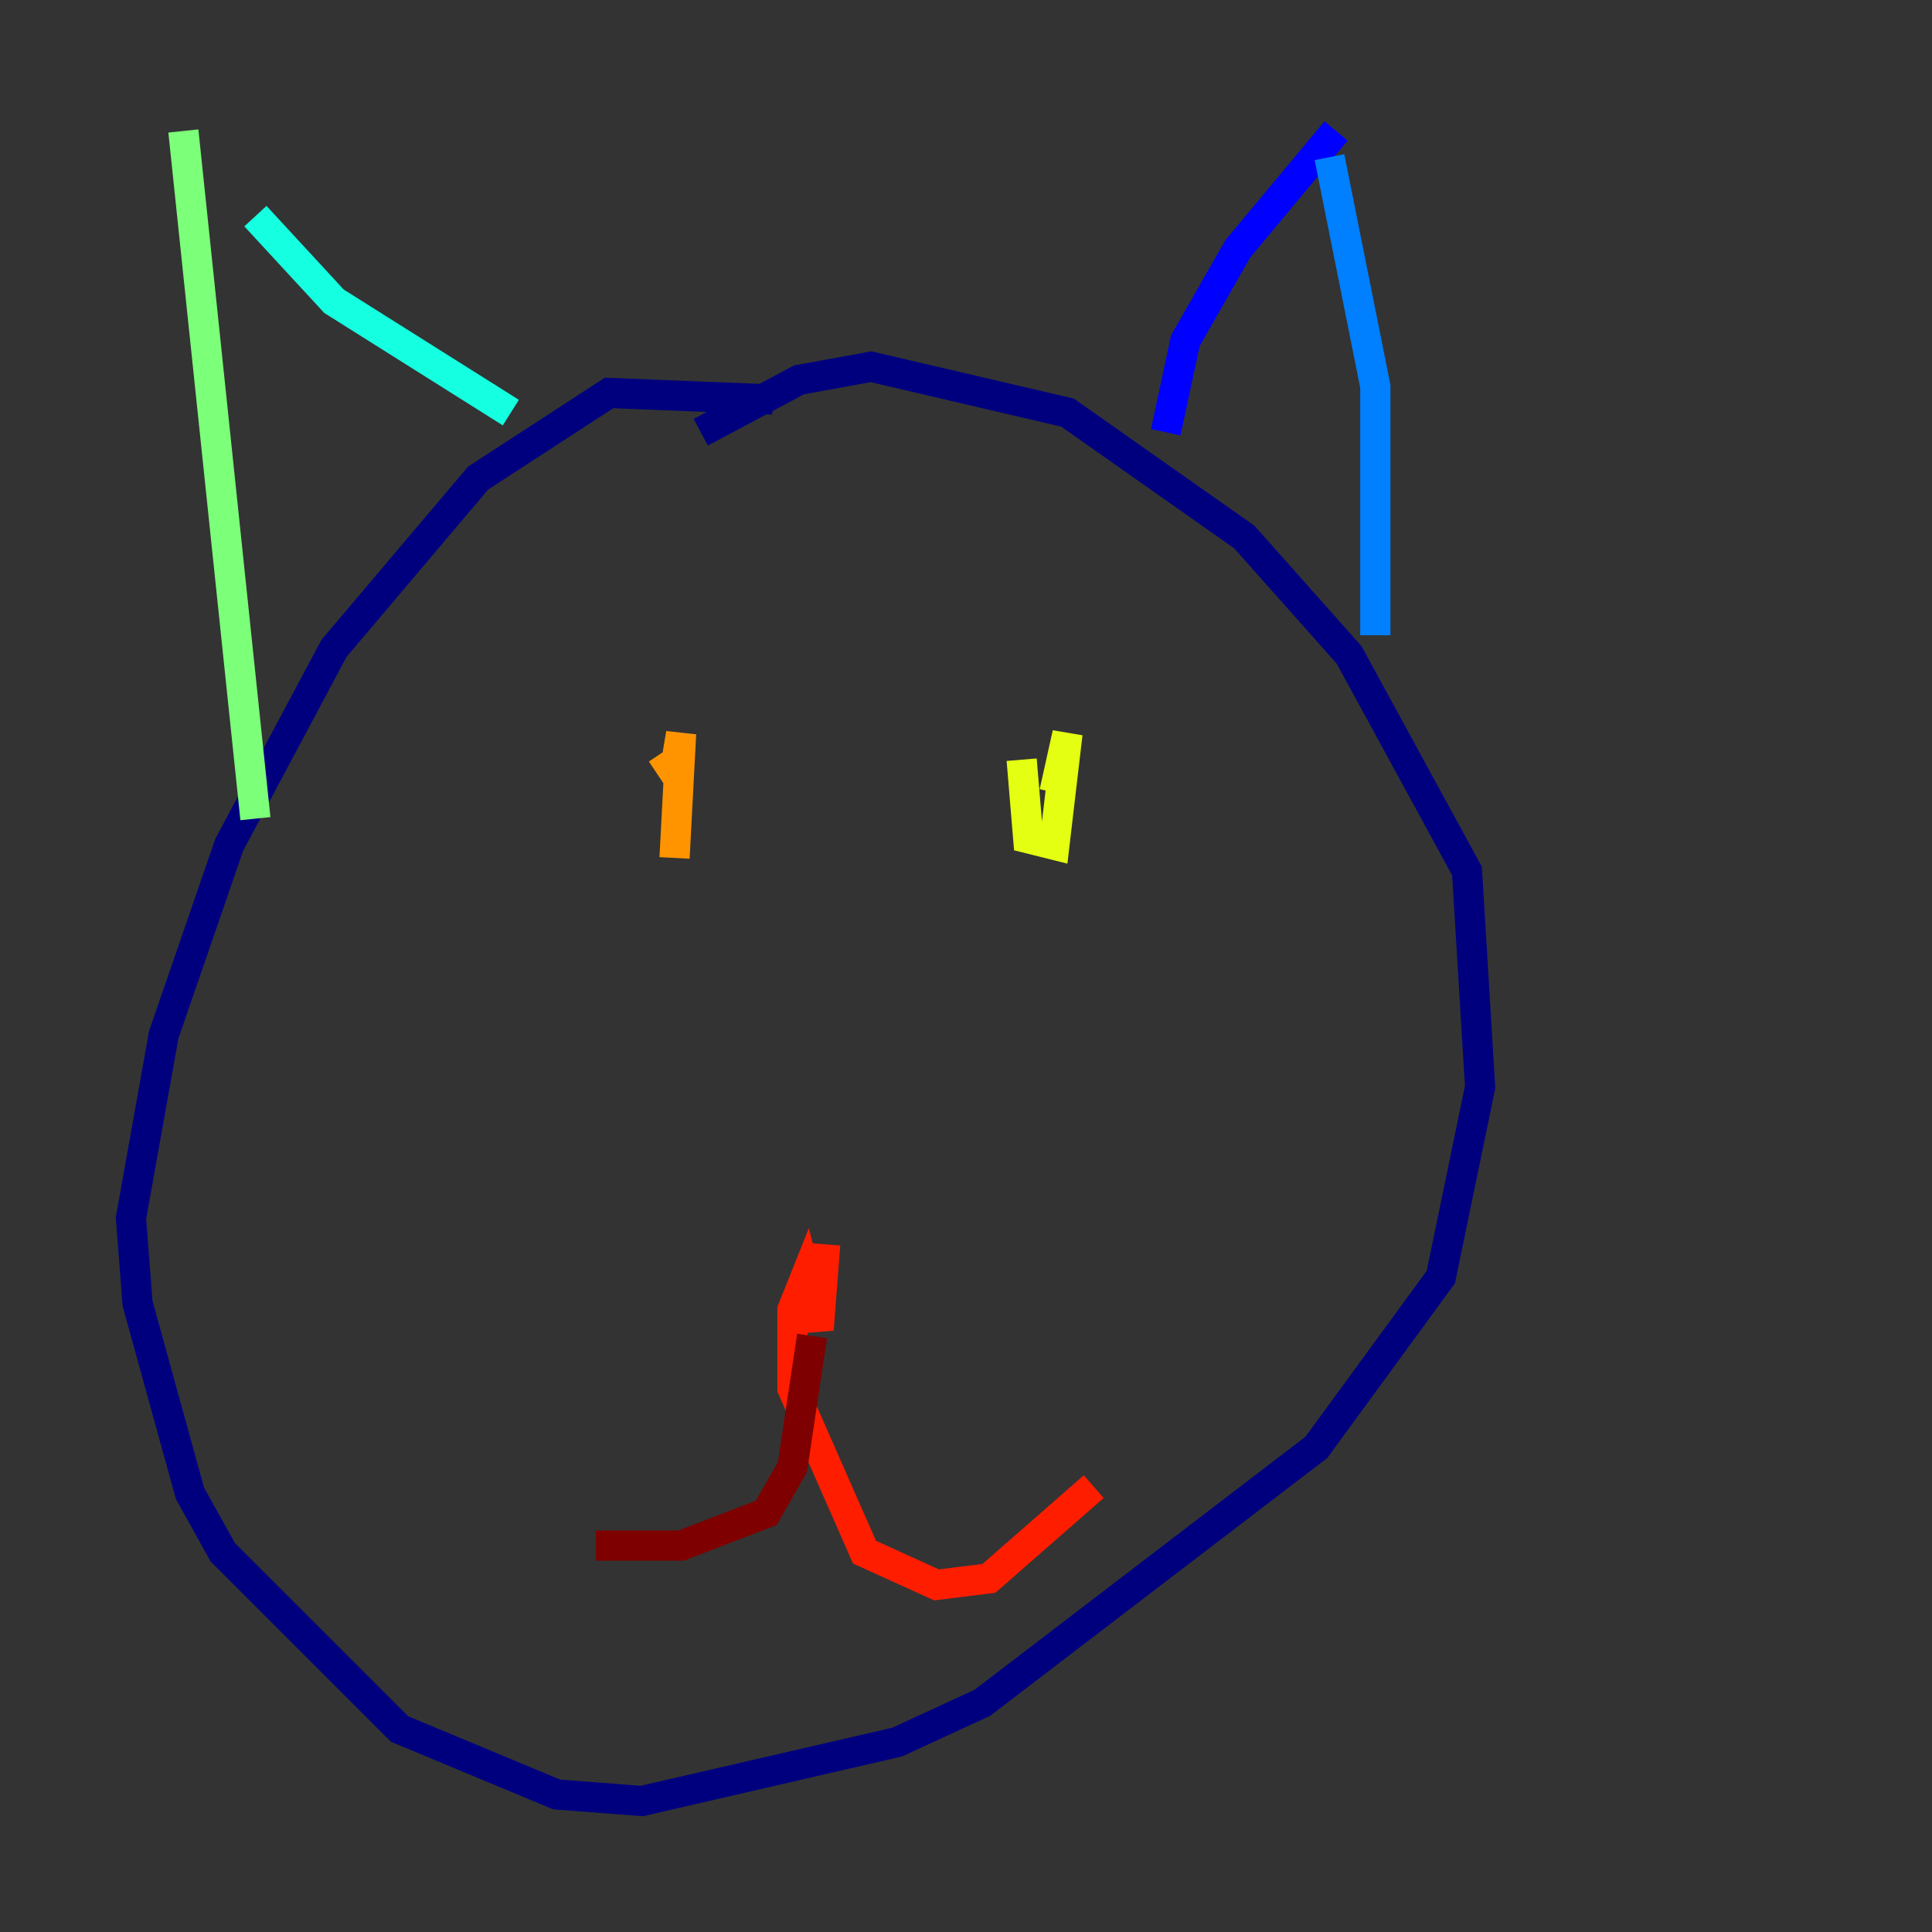 <?xml version="1.0" encoding="utf-8" ?>
<svg baseProfile="tiny" height="128" version="1.2" viewBox="0,0,128,128" width="128" xmlns="http://www.w3.org/2000/svg" xmlns:ev="http://www.w3.org/2001/xml-events" xmlns:xlink="http://www.w3.org/1999/xlink"><rect x="0" y="0" width="128" height="128" fill="#333333" stroke="none"/><defs /><polyline fill="none" points="51.2,26.468 40.352,26.034 31.675,31.675 22.129,42.956 15.186,55.973 10.848,68.556 8.678,80.705 9.112,86.346 12.583,98.929 14.752,102.834 26.468,114.549 36.881,118.888 42.522,119.322 59.444,115.417 65.085,112.814 87.214,95.891 95.458,84.61 98.061,72.027 97.193,57.709 89.383,43.39 82.441,35.58 70.725,27.336 57.709,24.298 52.936,25.166 46.427,28.637" stroke="#00007f" stroke-width="2" /><polyline fill="none" points="77.234,28.637 78.536,22.563 82.007,16.488 88.515,8.678" stroke="#0000ff" stroke-width="2" /><polyline fill="none" points="88.081,10.414 91.119,25.6 91.119,42.088" stroke="#0080ff" stroke-width="2" /><polyline fill="none" points="33.844,27.336 22.129,19.959 16.922,14.319" stroke="#15ffe1" stroke-width="2" /><polyline fill="none" points="12.149,8.678 16.922,54.237" stroke="#7cff79" stroke-width="2" /><polyline fill="none" points="67.688,50.332 68.122,55.539 69.858,55.973 70.725,48.597 69.858,52.502" stroke="#e4ff12" stroke-width="2" /><polyline fill="none" points="43.824,49.898 44.691,51.2 45.125,48.597 44.691,56.841" stroke="#ff9400" stroke-width="2" /><polyline fill="none" points="54.671,82.441 54.237,88.081 53.37,84.61 52.502,86.78 52.502,91.986 57.275,102.834 62.047,105.003 65.519,104.57 72.461,98.495" stroke="#ff1d00" stroke-width="2" /><polyline fill="none" points="53.803,88.515 52.502,97.193 50.766,100.231 45.125,102.4 39.485,102.4" stroke="#7f0000" stroke-width="2" /></svg>